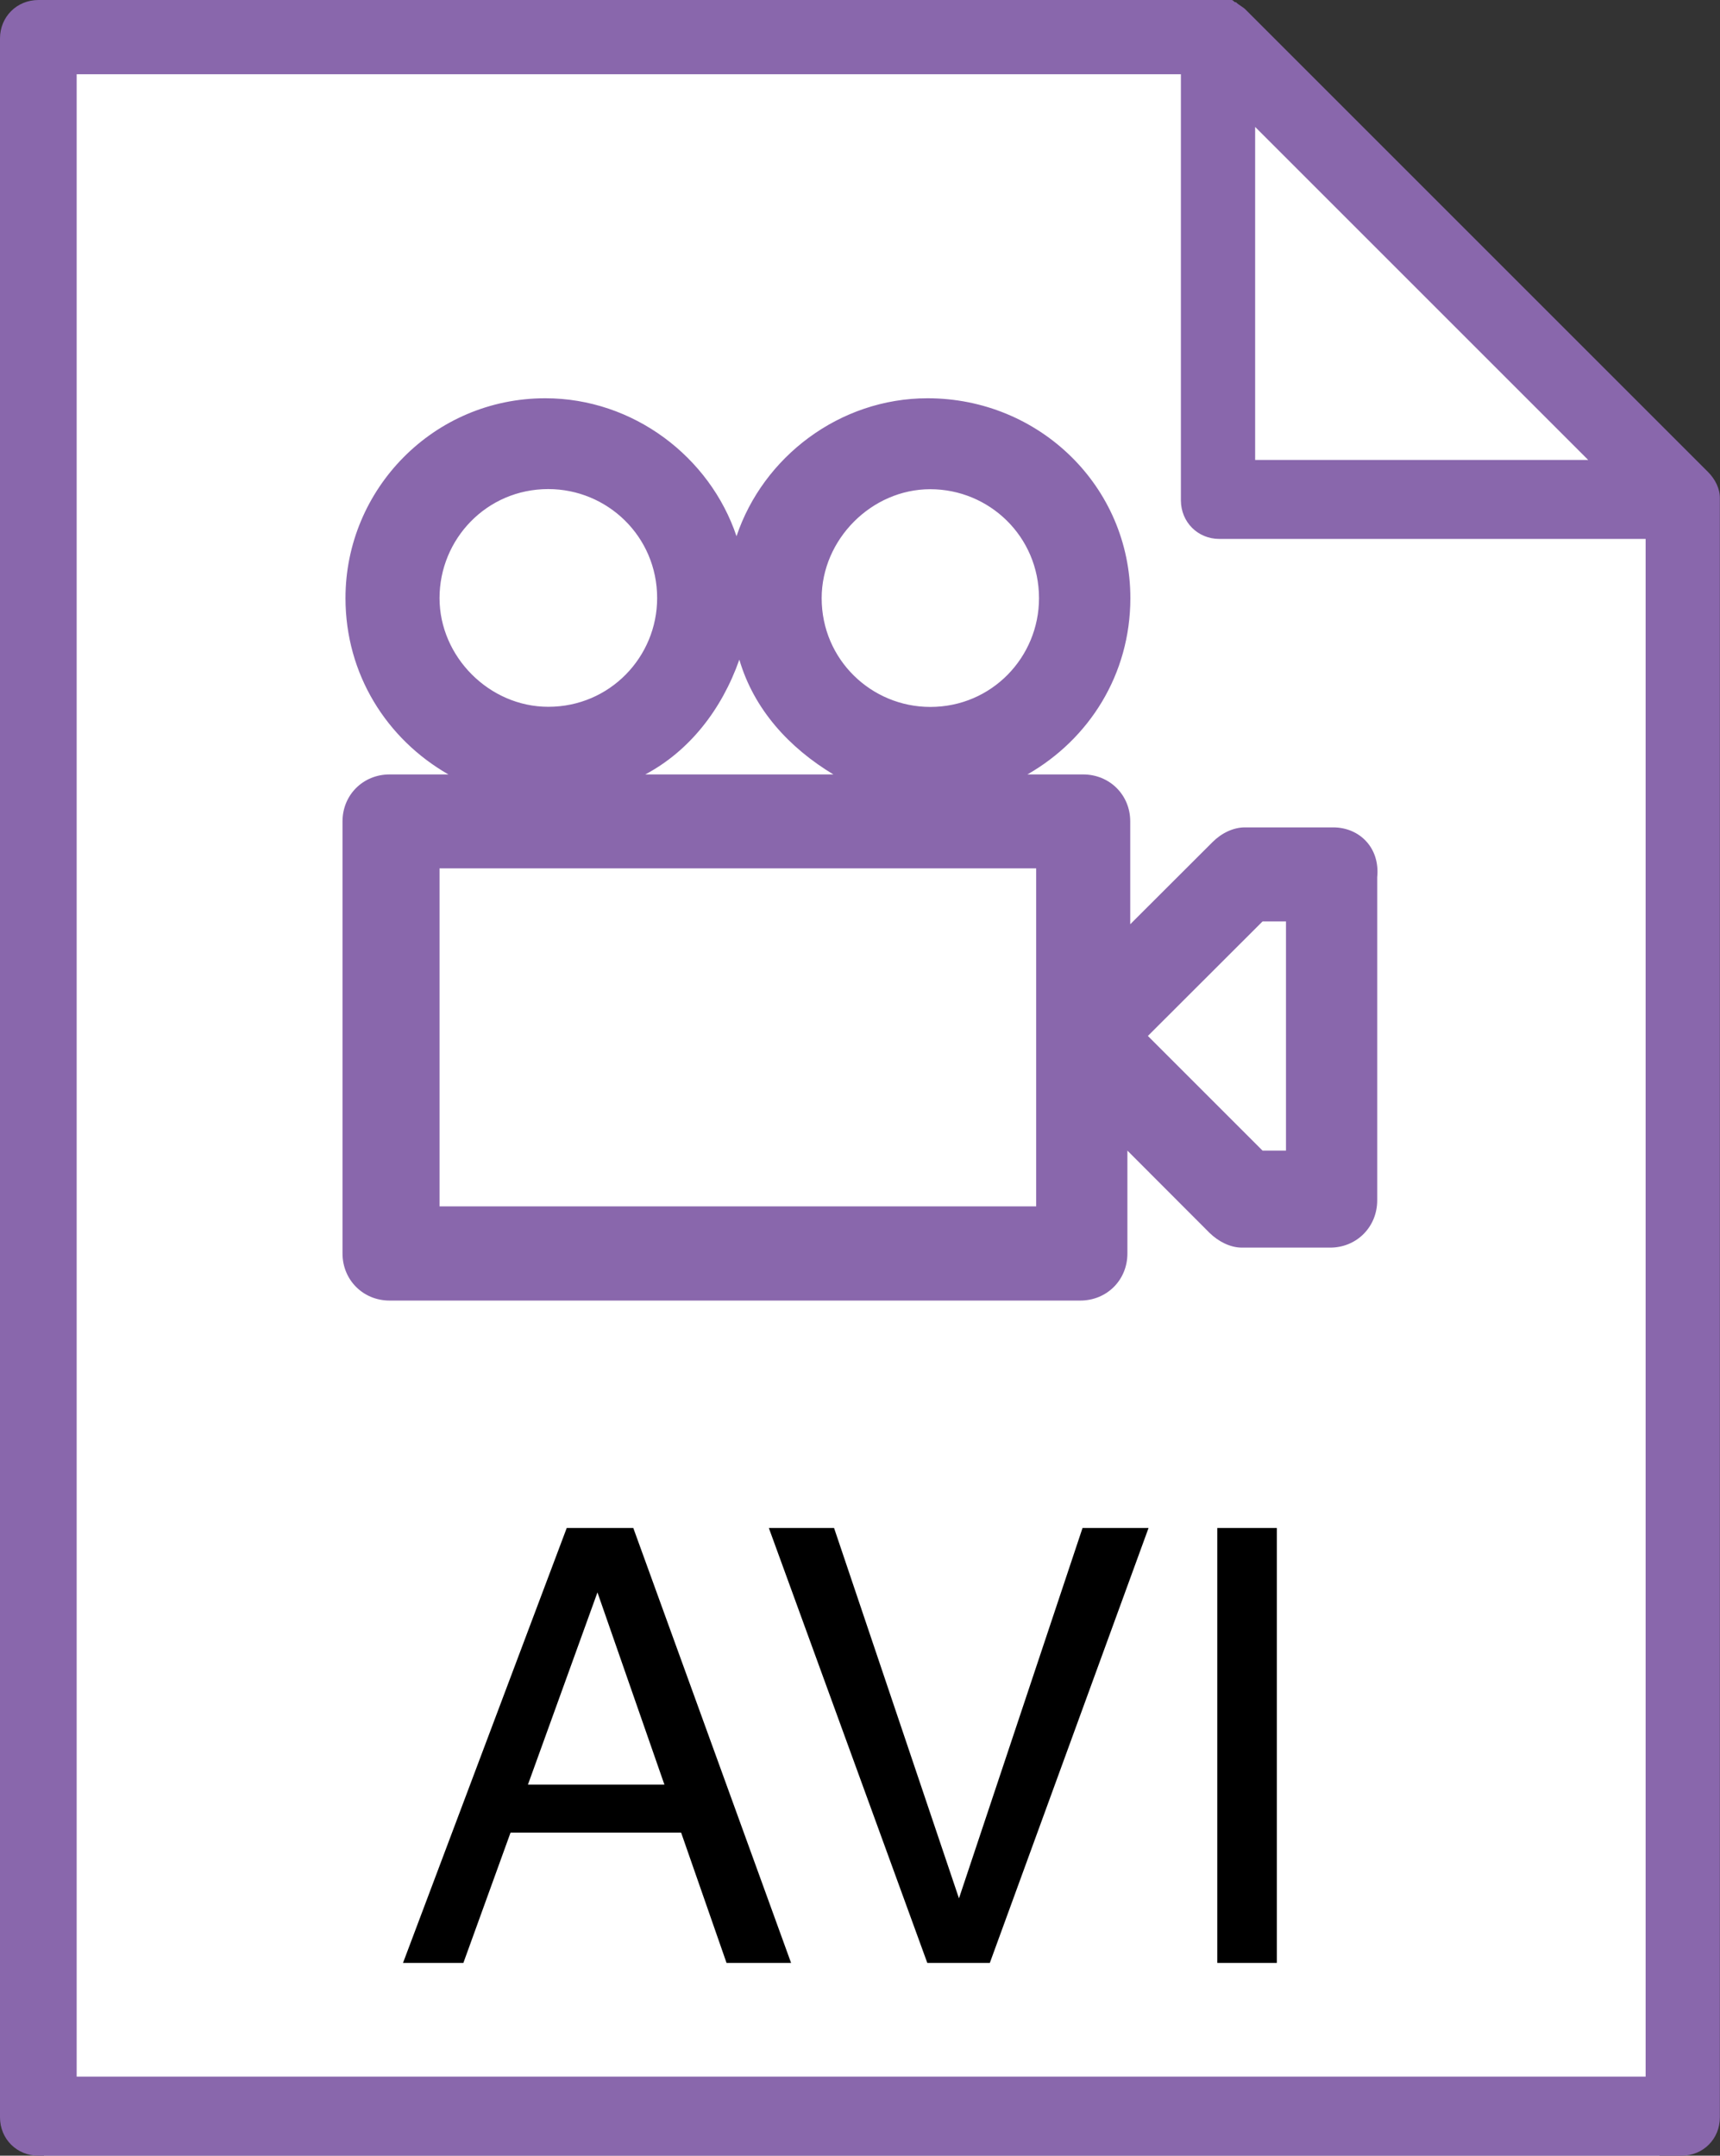 <?xml version="1.0" encoding="utf-8"?>
<!-- Generator: Adobe Illustrator 16.0.0, SVG Export Plug-In . SVG Version: 6.00 Build 0)  -->
<!DOCTYPE svg PUBLIC "-//W3C//DTD SVG 1.0//EN" "http://www.w3.org/TR/2001/REC-SVG-20010904/DTD/svg10.dtd">
<svg version="1.0" xmlns="http://www.w3.org/2000/svg" xmlns:xlink="http://www.w3.org/1999/xlink" x="0px" y="0px"
	 width="12.765px" height="16px" viewBox="0 0 12.765 16" enable-background="new 0 0 12.765 16" xml:space="preserve">
<rect x="0" y="0" width="12.765" height="16" fill="#333333" stroke="none"/>
<g id="Layer_3">
	<polygon fill="#FFFFFF" points="12.286,3.729 12.316,16 0.327,16 0.306,0 8.736,0 	"/>
</g>
<g id="Layer_1">
	<g>
		<g>
			<path fill="#8967AC" d="M9.894,6.141H9.239c-0.087,0-0.174,0.043-0.24,0.109L8.388,6.86V6.096c0-0.195-0.152-0.348-0.35-0.348
				H7.625c0.458-0.262,0.764-0.742,0.764-1.309c0-0.829-0.677-1.483-1.505-1.483c-0.654,0-1.221,0.436-1.418,1.024
				C5.269,3.392,4.701,2.956,4.047,2.956c-0.829,0-1.483,0.675-1.483,1.483c0,0.566,0.306,1.047,0.764,1.309H2.891
				c-0.196,0-0.349,0.152-0.349,0.348v3.208c0,0.196,0.153,0.349,0.349,0.349h5.126c0.197,0,0.35-0.152,0.35-0.349V8.54l0.61,0.611
				c0.066,0.064,0.153,0.109,0.24,0.109h0.655c0.196,0,0.349-0.153,0.349-0.351V6.511C10.243,6.293,10.09,6.141,9.894,6.141z
				 M6.904,3.631c0.437,0,0.807,0.35,0.807,0.809c0,0.436-0.349,0.807-0.807,0.807c-0.436,0-0.806-0.35-0.806-0.807
				C6.098,4.003,6.469,3.631,6.904,3.631z M5.487,4.896c0.109,0.371,0.371,0.655,0.698,0.852H4.789
				C5.116,5.574,5.356,5.268,5.487,4.896z M3.262,4.439c0-0.437,0.349-0.809,0.807-0.809c0.437,0,0.808,0.35,0.808,0.809
				c0,0.436-0.35,0.807-0.808,0.807C3.632,5.246,3.262,4.875,3.262,4.439z M7.69,8.954H3.262V6.445H7.69V8.954z M9.544,8.54H9.37
				L8.519,7.689L9.37,6.839h0.174V8.54z"/>
		</g>
	</g>
	<g>
		<g>
			<g>
				<path fill="#8967AC" d="M12.676,3.503L9.244,0.071c-0.018-0.019-0.053-0.035-0.07-0.054C9.156,0.018,9.156,0,9.139,0H9.12
					c0,0,0,0-0.018,0c0,0,0,0-0.019,0C9.066,0,9.049,0,9.031,0H0.285C0.125,0,0,0.125,0,0.285v15.43C0,15.876,0.125,16,0.285,16
					H12.48c0.16,0,0.284-0.124,0.284-0.285V3.698C12.765,3.627,12.729,3.556,12.676,3.503z M9.315,0.942l2.472,2.472H9.315V0.942z
					 M12.195,15.413H0.569V0.551h8.195v3.164C8.765,3.875,8.889,4,9.049,4h3.164v11.413H12.195z"/>
			</g>
		</g>
	</g>
</g>
<g id="Layer_2">
	<g>
		<path d="M4.206,11.341H4.7l1.171,3.228H5.392l-0.337-0.967H3.789l-0.35,0.967H2.991L4.206,11.341z M4.931,13.246l-0.497-1.427
			l-0.516,1.427H4.931z"/>
		<path d="M6.19,11.341l0.927,2.749l0.917-2.749h0.49l-1.178,3.228H6.882l-1.176-3.228H6.19z"/>
		<path d="M9.034,11.341h0.442v3.228H9.034V11.341z"/>
	</g>
</g>
<g id="Layer_4">
</g>
</svg>

